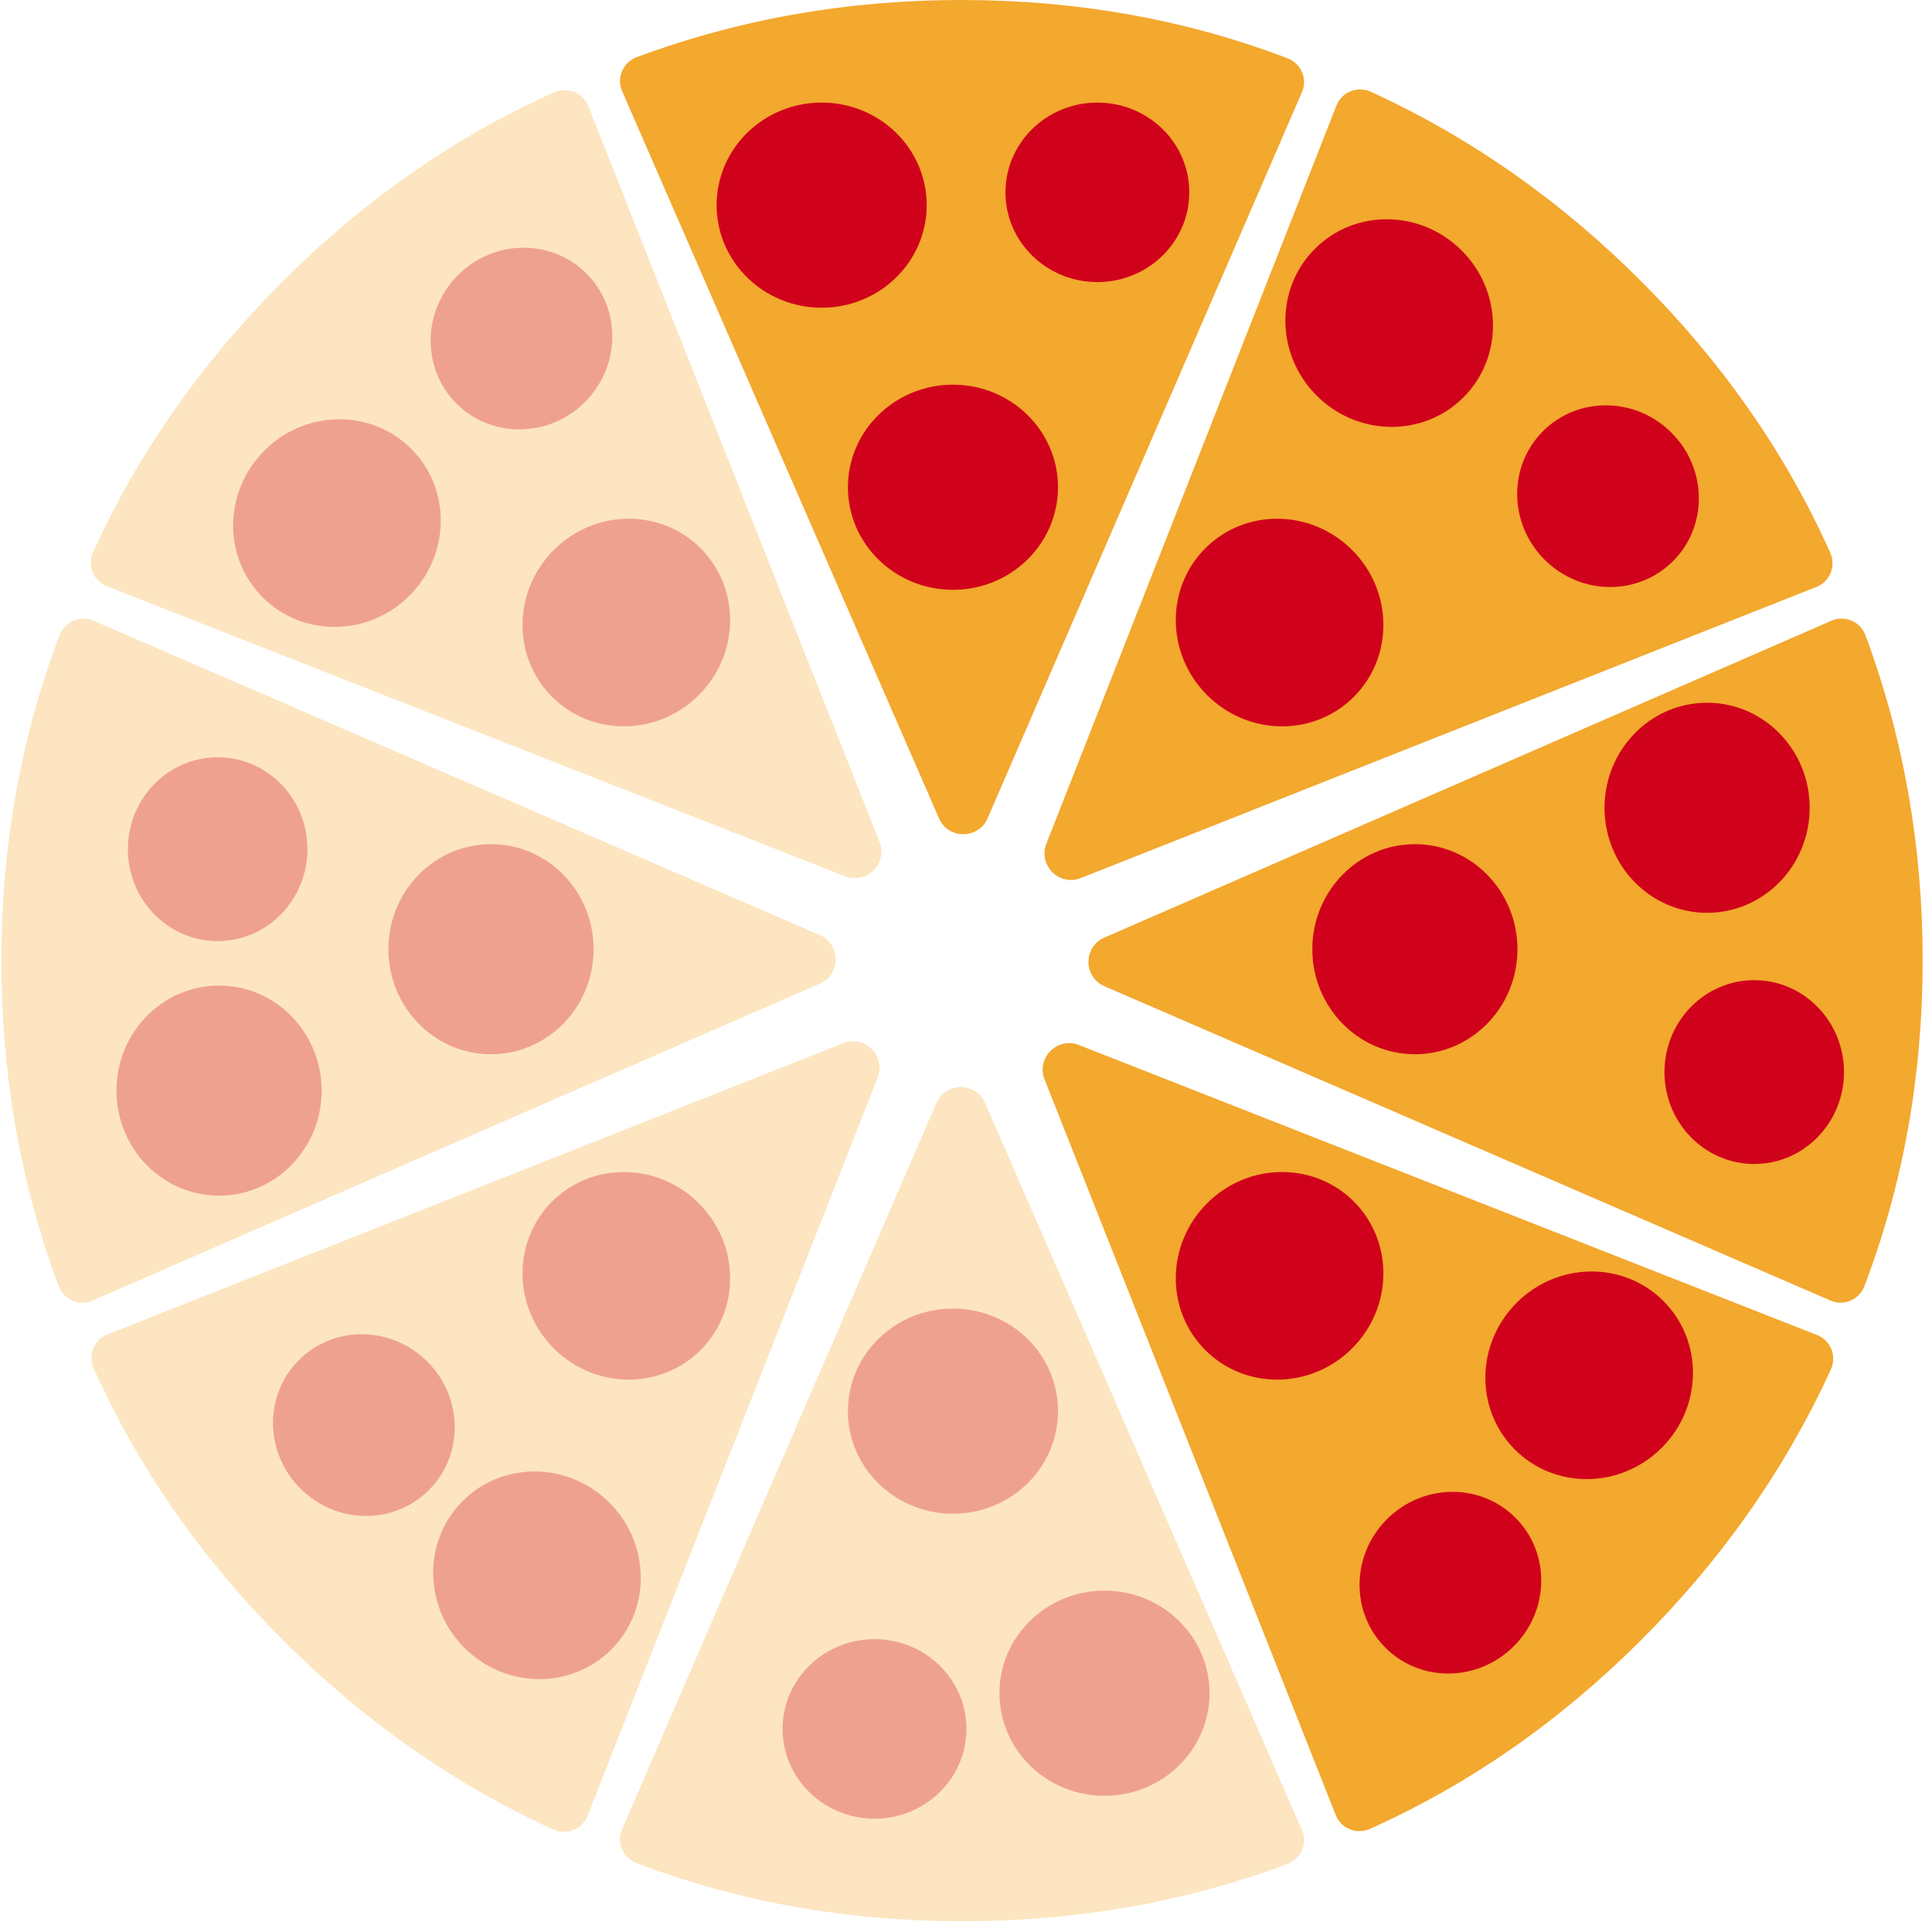 <?xml version="1.0" encoding="UTF-8"?>
<svg width="76px" height="76px" viewBox="0 0 76 76" version="1.1" xmlns="http://www.w3.org/2000/svg" xmlns:xlink="http://www.w3.org/1999/xlink">
    <!-- Generator: Sketch 55.2 (78181) - https://sketchapp.com -->
    <title>Group 13</title>
    <desc>Created with Sketch.</desc>
    <g id="Leaderboard-HI-FI" stroke="none" stroke-width="1" fill="none" fill-rule="evenodd">
        <g id="Artboard" transform="translate(-166, -75)">
            <g id="Group-13" transform="translate(166, 75)">
                <path d="M36.943,32.203 L24.472,3.584 C24.248,3.072 24.493,2.479 25.018,2.261 C25.03,2.256 25.042,2.251 25.055,2.246 C29.107,0.741 33.388,-0.008 37.897,-5.68434189e-14 C42.405,0.008 46.653,0.771 50.641,2.289 C51.172,2.491 51.435,3.076 51.228,3.595 C51.224,3.604 51.221,3.613 51.217,3.621 L38.845,32.201 C38.623,32.714 38.017,32.954 37.492,32.738 C37.245,32.636 37.048,32.444 36.943,32.203 Z" id="Triangle" fill="#F3A82E"></path>
                <ellipse id="Oval-Copy-5" fill="#D0021B" cx="32.322" cy="8.07" rx="4.132" ry="4.035"></ellipse>
                <ellipse id="Oval-Copy-6" fill="#D0021B" cx="43.168" cy="7.566" rx="3.616" ry="3.531"></ellipse>
                <ellipse id="Oval-Copy" fill="#D0021B" cx="37.487" cy="19.167" rx="4.132" ry="4.035"></ellipse>
                <path d="M52.061,38.465 L39.589,9.846 C39.366,9.334 39.61,8.741 40.135,8.523 C40.148,8.518 40.16,8.513 40.172,8.508 C44.225,7.003 48.506,6.255 53.015,6.262 C57.523,6.27 61.771,7.033 65.758,8.551 C66.29,8.753 66.553,9.338 66.346,9.857 C66.342,9.866 66.338,9.875 66.335,9.884 L53.963,38.463 C53.741,38.976 53.135,39.216 52.61,38.999 C52.363,38.897 52.166,38.706 52.061,38.465 Z" id="Triangle" fill="#F3A82E" transform="translate(52.961, 22.671) rotate(45) translate(-52.961, -22.671) "></path>
                <path d="M58.323,53.583 L45.851,24.965 C45.628,24.452 45.872,23.859 46.397,23.641 C46.409,23.636 46.422,23.631 46.434,23.627 C50.487,22.122 54.768,21.373 59.277,21.38 C63.785,21.388 68.033,22.151 72.021,23.669 C72.552,23.871 72.815,24.456 72.608,24.975 C72.604,24.984 72.601,24.993 72.597,25.002 L60.225,53.581 C60.003,54.094 59.397,54.334 58.871,54.117 C58.625,54.015 58.428,53.824 58.323,53.583 Z" id="Triangle" fill="#F3A82E" transform="translate(59.224, 37.789) rotate(90) translate(-59.224, -37.789) "></path>
                <path d="M52.061,68.701 L39.589,40.083 C39.366,39.57 39.61,38.978 40.135,38.759 C40.148,38.754 40.16,38.749 40.173,38.745 C44.225,37.24 48.506,36.491 53.015,36.498 C57.523,36.506 61.771,37.269 65.758,38.787 C66.29,38.989 66.553,39.574 66.346,40.093 C66.342,40.102 66.338,40.111 66.335,40.119 L53.963,68.699 C53.741,69.212 53.135,69.452 52.609,69.235 C52.362,69.134 52.166,68.942 52.061,68.701 Z" id="Triangle" fill="#F3A82E" transform="translate(52.961, 52.907) rotate(135) translate(-52.961, -52.907) "></path>
                <path d="M36.943,74.963 L24.472,46.344 C24.248,45.832 24.493,45.239 25.018,45.021 C25.03,45.016 25.042,45.011 25.055,45.006 C29.107,43.501 33.388,42.752 37.897,42.76 C42.405,42.768 46.653,43.531 50.641,45.049 C51.172,45.251 51.435,45.836 51.228,46.355 C51.224,46.364 51.221,46.373 51.217,46.381 L38.845,74.961 C38.623,75.474 38.017,75.714 37.492,75.498 C37.245,75.396 37.048,75.204 36.943,74.963 Z" id="Triangle" fill-opacity="0.3" fill="#F3A82E" transform="translate(37.844, 59.169) rotate(180) translate(-37.844, -59.169) "></path>
                <path d="M21.826,68.701 L9.354,40.082 C9.131,39.57 9.375,38.977 9.9,38.759 C9.912,38.754 9.925,38.749 9.937,38.744 C13.99,37.239 18.27,36.491 22.779,36.498 C27.288,36.506 31.536,37.269 35.523,38.787 C36.055,38.989 36.318,39.574 36.11,40.093 C36.107,40.102 36.103,40.111 36.099,40.12 L23.728,68.699 C23.506,69.212 22.9,69.452 22.374,69.235 C22.128,69.134 21.931,68.942 21.826,68.701 Z" id="Triangle" fill-opacity="0.3" fill="#F3A82E" transform="translate(22.726, 52.907) rotate(225) translate(-22.726, -52.907) "></path>
                <path d="M15.564,53.583 L3.092,24.965 C2.868,24.452 3.113,23.859 3.638,23.641 C3.65,23.636 3.663,23.631 3.675,23.627 C7.728,22.122 12.008,21.373 16.517,21.38 C21.026,21.388 25.274,22.151 29.261,23.669 C29.793,23.871 30.056,24.456 29.849,24.975 C29.845,24.984 29.841,24.993 29.838,25.002 L17.466,53.581 C17.244,54.094 16.638,54.334 16.112,54.117 C15.865,54.015 15.669,53.824 15.564,53.583 Z" id="Triangle" fill-opacity="0.3" fill="#F3A82E" transform="translate(16.464, 37.789) rotate(270) translate(-16.464, -37.789) "></path>
                <path d="M21.826,38.465 L9.354,9.847 C9.131,9.334 9.375,8.741 9.9,8.523 C9.912,8.518 9.925,8.513 9.937,8.509 C13.99,7.003 18.27,6.255 22.78,6.262 C27.288,6.27 31.536,7.033 35.523,8.551 C36.055,8.753 36.318,9.338 36.11,9.857 C36.107,9.866 36.103,9.875 36.099,9.883 L23.728,38.463 C23.505,38.976 22.899,39.216 22.374,38.999 C22.127,38.897 21.93,38.706 21.826,38.465 Z" id="Triangle" fill-opacity="0.3" fill="#F3A82E" transform="translate(22.726, 22.671) rotate(315) translate(-22.726, -22.671) "></path>
                <ellipse id="Oval-Copy-6" fill="#D0021B" transform="translate(63.255, 19.518) rotate(45) translate(-63.255, -19.518) " cx="63.255" cy="19.518" rx="3.616" ry="3.531"></ellipse>
                <ellipse id="Oval-Copy-6" fill="#D0021B" transform="translate(69.007, 42.173) rotate(90) translate(-69.007, -42.173) " cx="69.007" cy="42.173" rx="3.616" ry="3.531"></ellipse>
                <ellipse id="Oval-Copy-6" fill="#D0021B" transform="translate(57.055, 62.259) rotate(135) translate(-57.055, -62.259) " cx="57.055" cy="62.259" rx="3.616" ry="3.531"></ellipse>
                <ellipse id="Oval-Copy-6" fill-opacity="0.3" fill="#D0021B" transform="translate(34.401, 68.011) rotate(180) translate(-34.401, -68.011) " cx="34.401" cy="68.011" rx="3.616" ry="3.531"></ellipse>
                <ellipse id="Oval-Copy-6" fill-opacity="0.3" fill="#D0021B" transform="translate(14.314, 56.06) rotate(225) translate(-14.314, -56.06) " cx="14.314" cy="56.06" rx="3.616" ry="3.531"></ellipse>
                <ellipse id="Oval-Copy-6" fill-opacity="0.3" fill="#D0021B" transform="translate(8.562, 33.405) rotate(270) translate(-8.562, -33.405) " cx="8.562" cy="33.405" rx="3.616" ry="3.531"></ellipse>
                <ellipse id="Oval-Copy-6" fill-opacity="0.3" fill="#D0021B" transform="translate(20.514, 13.318) rotate(315) translate(-20.514, -13.318) " cx="20.514" cy="13.318" rx="3.616" ry="3.531"></ellipse>
                <ellipse id="Oval-Copy-5" fill="#D0021B" transform="translate(54.647, 12.709) rotate(45) translate(-54.647, -12.709) " cx="54.647" cy="12.709" rx="4.132" ry="4.035"></ellipse>
                <ellipse id="Oval-Copy-5" fill="#D0021B" transform="translate(67.153, 31.776) rotate(90) translate(-67.153, -31.776) " cx="67.153" cy="31.776" rx="4.132" ry="4.035"></ellipse>
                <ellipse id="Oval-Copy-5" fill="#D0021B" transform="translate(62.514, 54.101) rotate(135) translate(-62.514, -54.101) " cx="62.514" cy="54.101" rx="4.132" ry="4.035"></ellipse>
                <ellipse id="Oval-Copy-5" fill-opacity="0.3" fill="#D0021B" transform="translate(43.448, 66.607) rotate(180) translate(-43.448, -66.607) " cx="43.448" cy="66.607" rx="4.132" ry="4.035"></ellipse>
                <ellipse id="Oval-Copy-5" fill-opacity="0.3" fill="#D0021B" transform="translate(21.123, 61.968) rotate(225) translate(-21.123, -61.968) " cx="21.123" cy="61.968" rx="4.132" ry="4.035"></ellipse>
                <ellipse id="Oval-Copy-5" fill-opacity="0.3" fill="#D0021B" transform="translate(8.617, 42.902) rotate(270) translate(-8.617, -42.902) " cx="8.617" cy="42.902" rx="4.132" ry="4.035"></ellipse>
                <ellipse id="Oval-Copy-5" fill-opacity="0.3" fill="#D0021B" transform="translate(13.255, 20.577) rotate(315) translate(-13.255, -20.577) " cx="13.255" cy="20.577" rx="4.132" ry="4.035"></ellipse>
                <ellipse id="Oval-Copy" fill="#D0021B" transform="translate(50.336, 24.489) rotate(45) translate(-50.336, -24.489) " cx="50.336" cy="24.489" rx="4.132" ry="4.035"></ellipse>
                <ellipse id="Oval-Copy" fill="#D0021B" transform="translate(55.658, 37.339) rotate(90) translate(-55.658, -37.339) " cx="55.658" cy="37.339" rx="4.132" ry="4.035"></ellipse>
                <ellipse id="Oval-Copy" fill="#D0021B" transform="translate(50.336, 50.188) rotate(135) translate(-50.336, -50.188) " cx="50.336" cy="50.188" rx="4.132" ry="4.035"></ellipse>
                <ellipse id="Oval-Copy" fill-opacity="0.3" fill="#D0021B" transform="translate(37.487, 55.511) rotate(180) translate(-37.487, -55.511) " cx="37.487" cy="55.511" rx="4.132" ry="4.035"></ellipse>
                <ellipse id="Oval-Copy" fill-opacity="0.3" fill="#D0021B" transform="translate(24.638, 50.188) rotate(225) translate(-24.638, -50.188) " cx="24.638" cy="50.188" rx="4.132" ry="4.035"></ellipse>
                <ellipse id="Oval-Copy" fill-opacity="0.3" fill="#D0021B" transform="translate(19.315, 37.339) rotate(270) translate(-19.315, -37.339) " cx="19.315" cy="37.339" rx="4.132" ry="4.035"></ellipse>
                <ellipse id="Oval-Copy" fill-opacity="0.3" fill="#D0021B" transform="translate(24.638, 24.489) rotate(315) translate(-24.638, -24.489) " cx="24.638" cy="24.489" rx="4.132" ry="4.035"></ellipse>
            </g>
        </g>
    </g>
</svg>